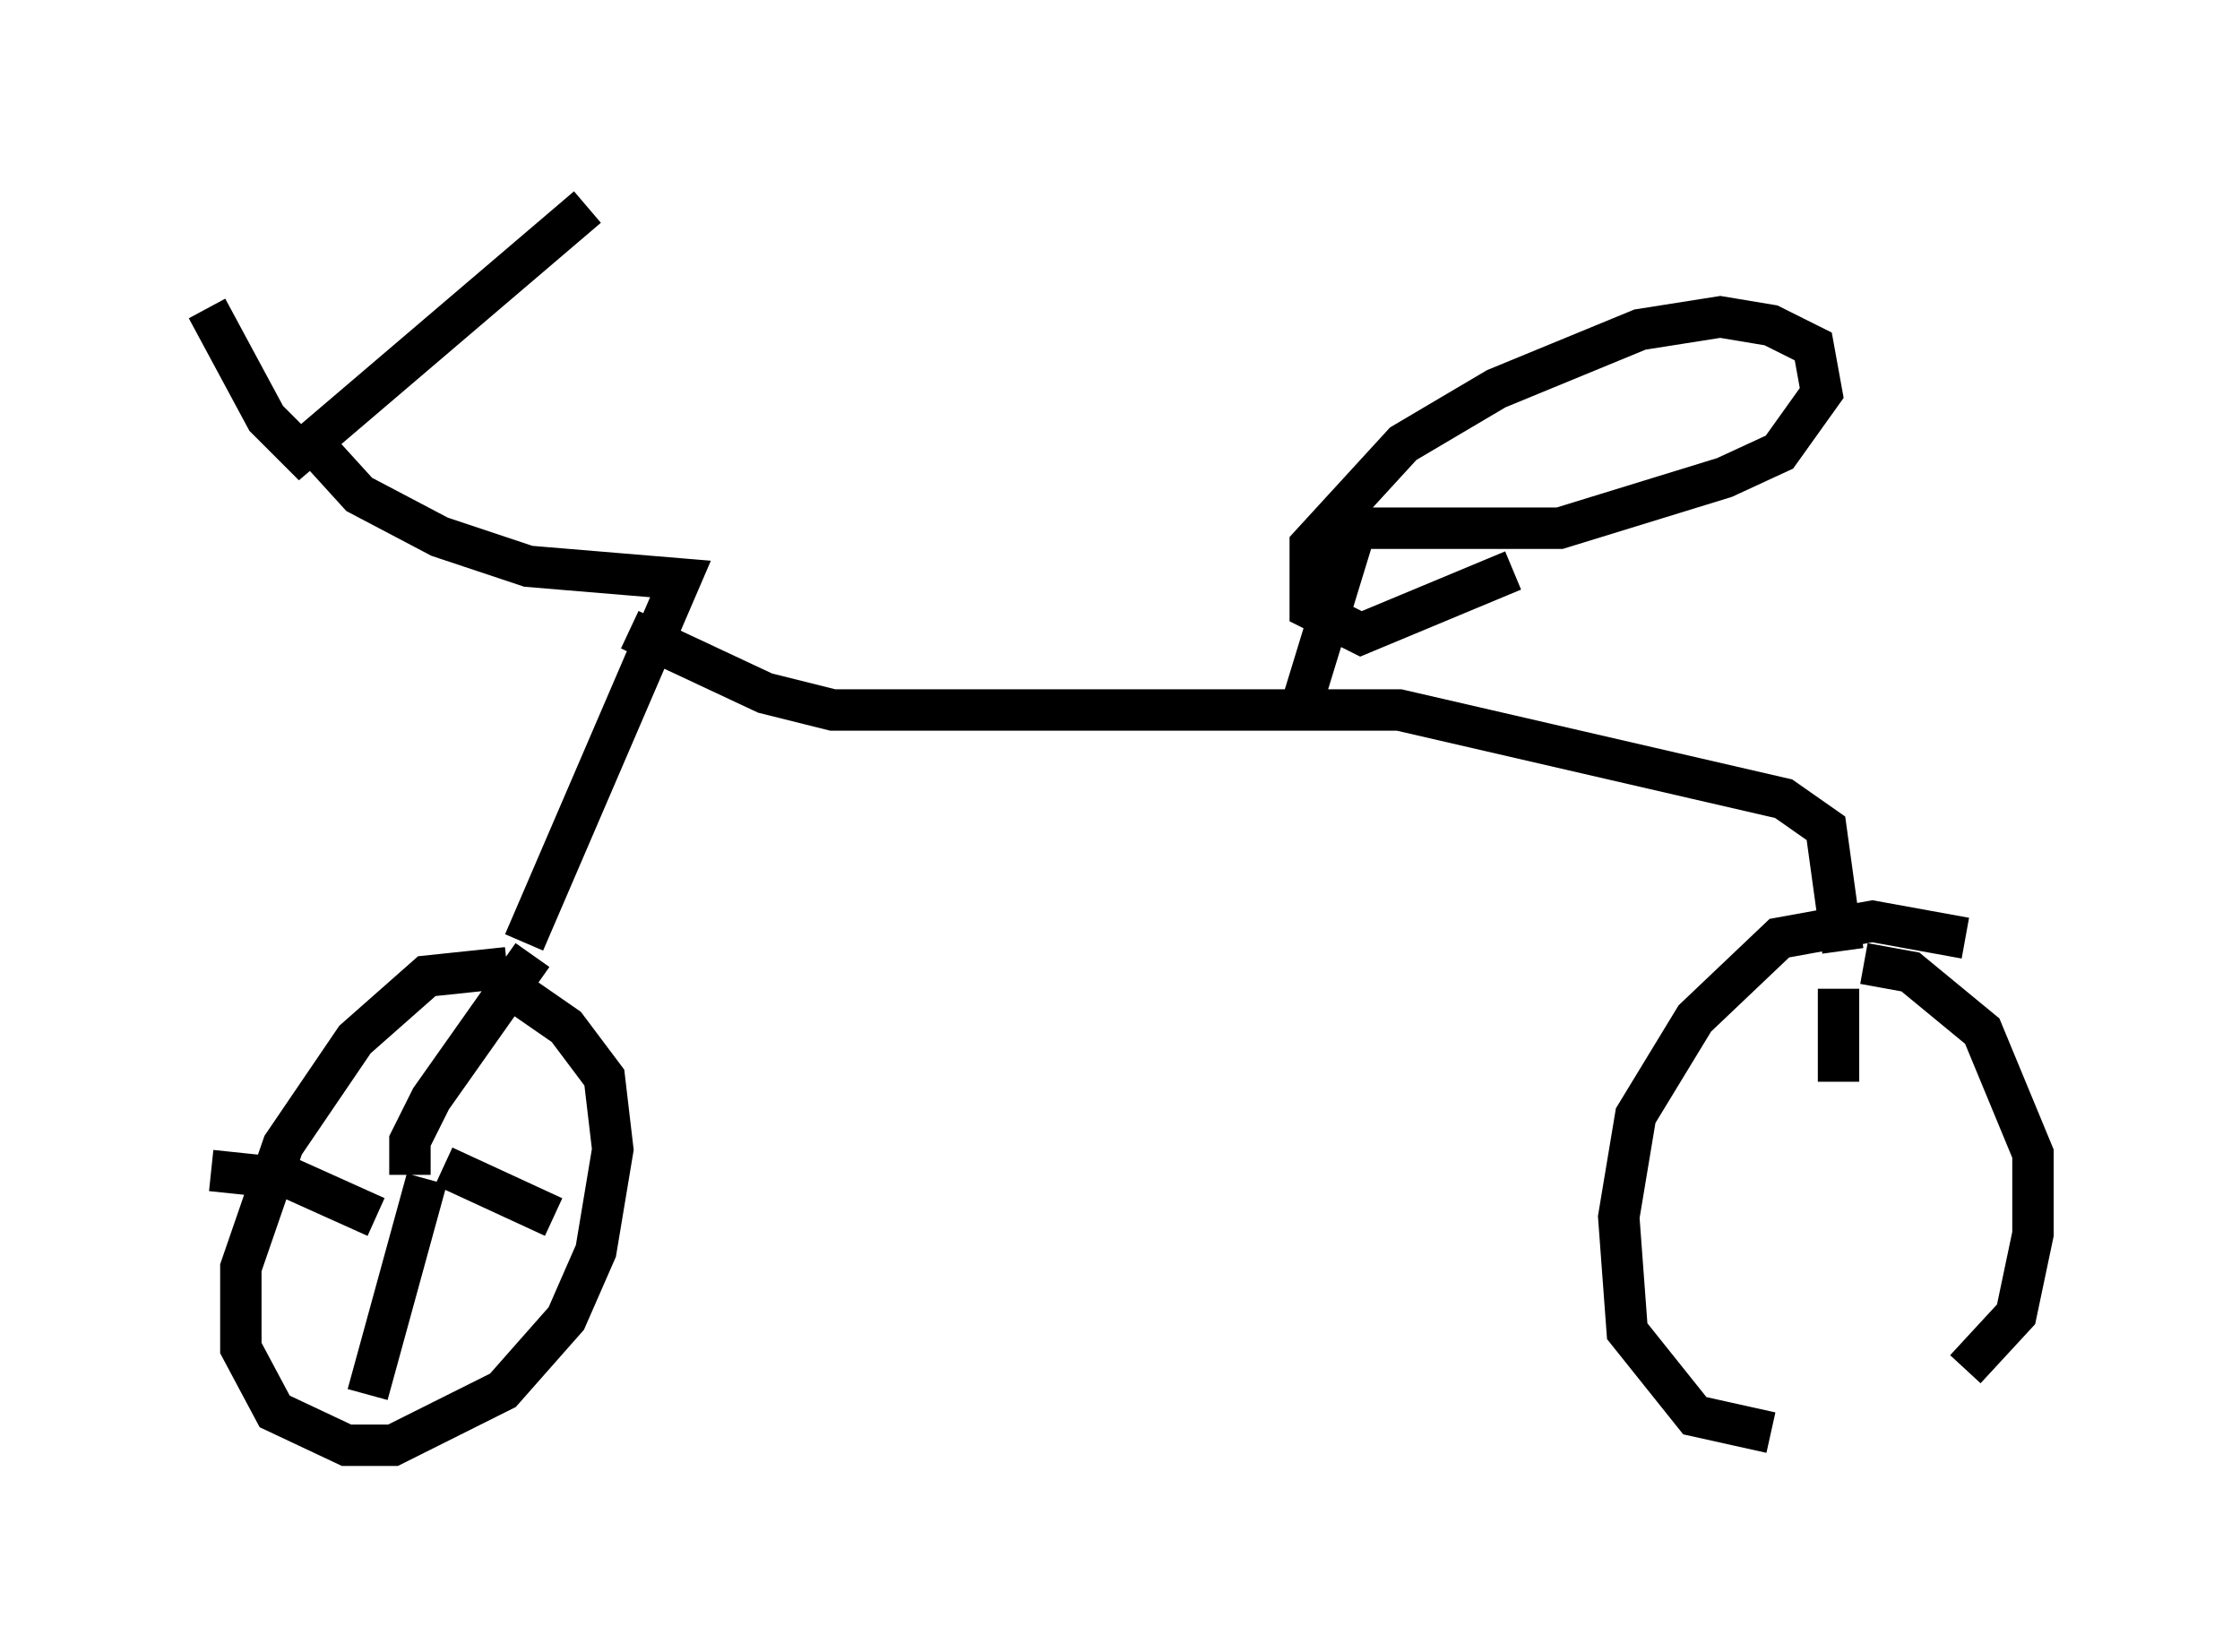 <?xml version="1.0" encoding="utf-8" ?>
<svg baseProfile="full" height="39.911" version="1.1" width="54.1" xmlns="http://www.w3.org/2000/svg" xmlns:ev="http://www.w3.org/2001/xml-events" xmlns:xlink="http://www.w3.org/1999/xlink"><defs /><rect fill="white" height="39.911" width="54.1" x="0" y="0" /><path d="M14.188, 24.09 m-1.94, -0.715 l-1.94, 0.204 -1.735, 1.531 l-1.735, 2.552 -1.021, 2.96 l0.0, 1.94 0.817, 1.531 l1.735, 0.817 1.123, 0.0 l2.654, -1.327 1.531, -1.735 l0.715, -1.633 0.408, -2.45 l-0.204, -1.735 -0.919, -1.225 l-1.327, -0.919 m35.117, -1.225 l-2.246, -0.408 -2.246, 0.408 l-2.042, 1.94 -1.429, 2.348 l-0.408, 2.45 0.204, 2.756 l1.633, 2.042 1.838, 0.408 m4.696, -1.531 l1.225, -1.327 0.408, -1.94 l0.0, -1.94 -1.225, -2.96 l-1.735, -1.429 -1.123, -0.204 m-40.017, -15.823 l1.429, 2.654 0.817, 0.817 l6.942, -5.921 m-6.533, 5.819 l1.021, 1.123 1.94, 1.021 l2.144, 0.715 3.675, 0.306 l-3.777, 8.779 m2.552, -7.554 l3.267, 1.531 1.633, 0.408 l13.679, 0.0 9.29, 2.144 l1.021, 0.715 0.408, 2.96 m-11.638, -10.617 l-1.531, 5.002 m0.613, -4.594 l5.717, 0.0 3.981, -1.225 l1.327, -0.613 1.021, -1.429 l-0.204, -1.123 -1.021, -0.51 l-1.225, -0.204 -1.94, 0.306 l-3.471, 1.429 -2.246, 1.327 l-2.246, 2.45 0.0, 1.531 l1.225, 0.613 3.675, -1.531 m-26.644, 14.598 l0.0, -0.817 0.51, -1.021 l2.45, -3.471 m-2.144, 5.104 l2.654, 1.225 m-3.063, -0.919 l-1.429, 5.206 m0.204, -4.288 l-2.042, -0.919 -1.94, -0.204 m39.303, -4.39 l0.0, 2.246 " fill="none" stroke="black" stroke-width="1" /></svg>